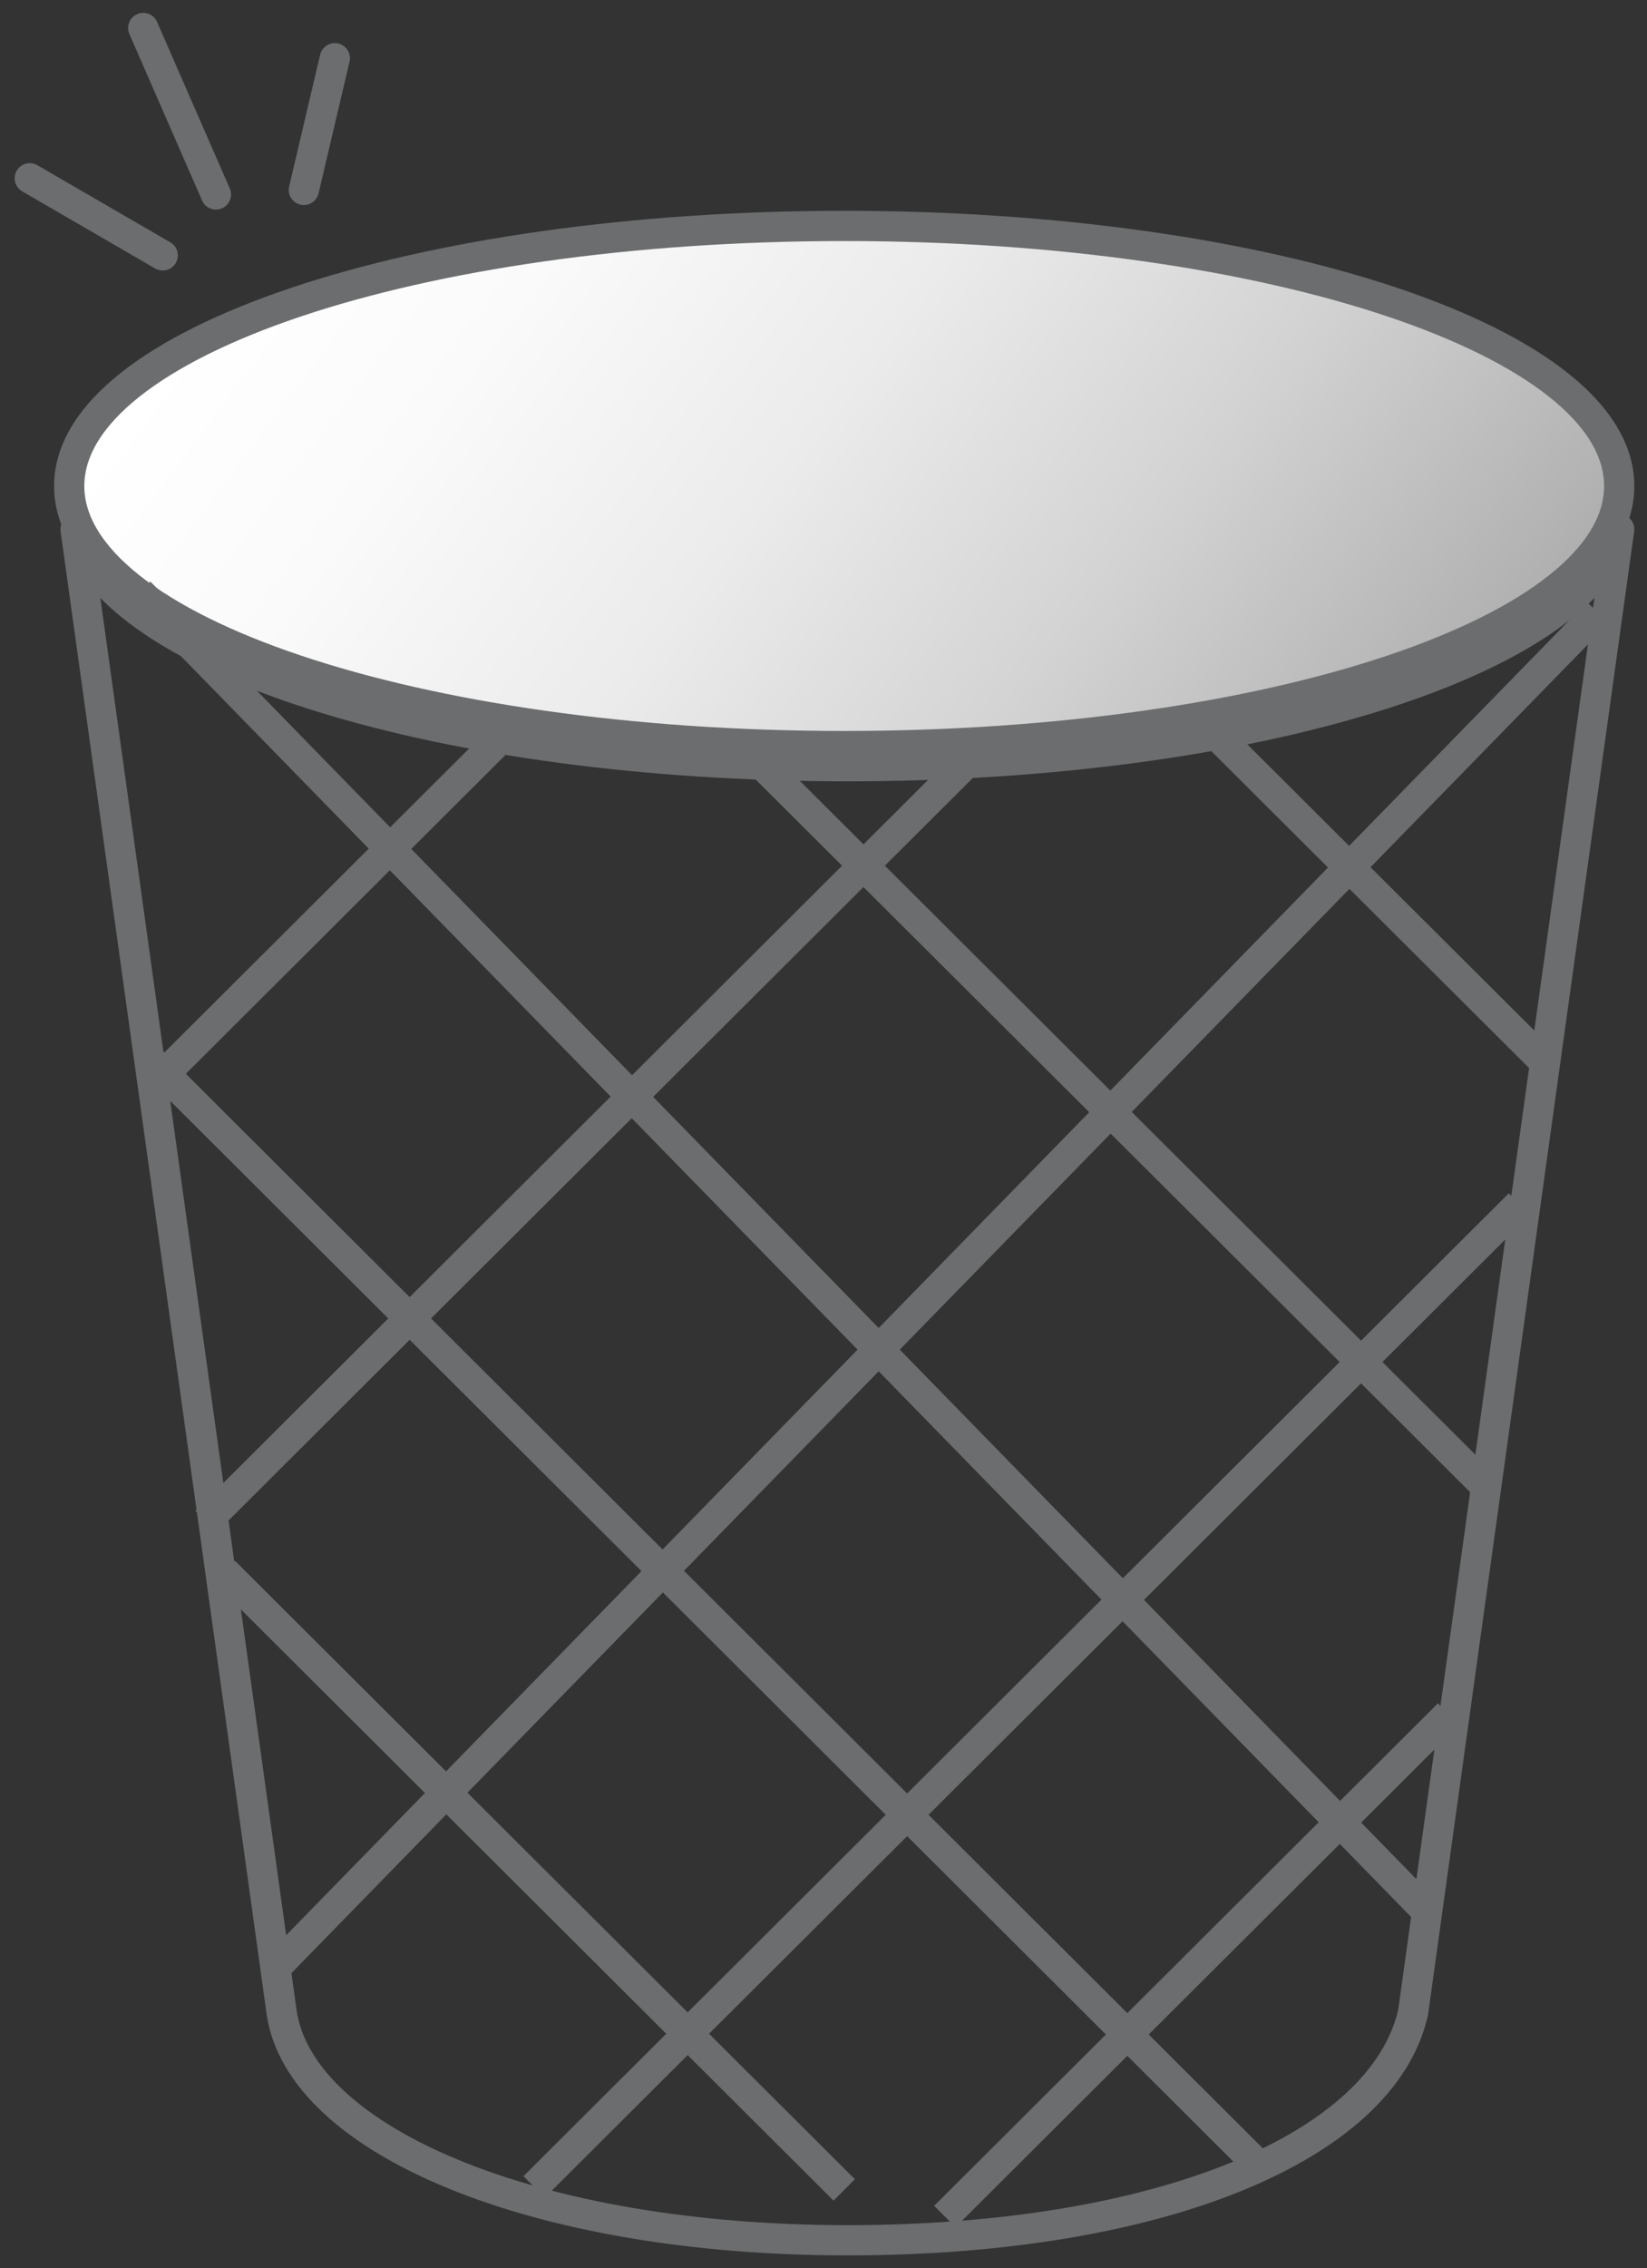 <svg width="109" height="150" viewBox="0 0 109 150" fill="none" xmlns="http://www.w3.org/2000/svg">
<rect x="0" y="0" width="109" height="150" fill="#333333" stroke="none"/>
<path d="M55.87 49.34C84.197 49.34 107.16 41.64 107.16 32.14C107.16 22.641 84.197 14.94 55.87 14.94C27.543 14.94 4.58 22.641 4.58 32.14C4.58 41.64 27.543 49.34 55.87 49.34Z" fill="url(#paint0_linear_236_3)" stroke="#6B6D6E" stroke-width="2" stroke-linecap="round" stroke-linejoin="round"/>
<path d="M14.84 103.92L55.87 144.82" stroke="#6B6D6E" stroke-width="2" stroke-linejoin="round"/>
<path d="M9.84 69.971L82.87 142.78" stroke="#6B6D6E" stroke-width="2" stroke-linejoin="round"/>
<path d="M9.24 39.16L94.1 126.07" stroke="#6B6D6E" stroke-width="2" stroke-linejoin="round"/>
<path d="M49.06 49.19L98.01 97.98" stroke="#6B6D6E" stroke-width="2" stroke-linejoin="round"/>
<path d="M79.34 47.44L101.95 69.97" stroke="#6B6D6E" stroke-width="2" stroke-linejoin="round"/>
<path d="M95.869 113.35L62.529 146.58" stroke="#6B6D6E" stroke-width="2" stroke-linejoin="round"/>
<path d="M100.56 79.62L35.35 144.62" stroke="#6B6D6E" stroke-width="2" stroke-linejoin="round"/>
<path d="M105.75 40.51L17.98 130.39" stroke="#6B6D6E" stroke-width="2" stroke-linejoin="round"/>
<path d="M65.38 49.04L13.64 100.62" stroke="#6B6D6E" stroke-width="2" stroke-linejoin="round"/>
<path d="M34.23 47.74L10.09 71.8" stroke="#6B6D6E" stroke-width="2" stroke-linejoin="round"/>
<path d="M56.08 50.67C29.29 50.67 7.31 43.78 5 35L18.64 133.09C19.9 141.59 35.4 148.15 56.08 148.15C76.76 148.15 91.49 141.99 93.52 133.09L107.16 35C104.86 43.78 82.87 50.67 56.08 50.67Z" stroke="#6B6D6E" stroke-width="2" stroke-linejoin="round"/>
<path d="M10.77 16.89L1.97 11.79Z" fill="white"/>
<path d="M10.77 16.89L1.97 11.79" stroke="#6B6D6E" stroke-width="2" stroke-linecap="round" stroke-linejoin="round"/>
<path d="M20.109 12.56L22.159 3.85Z" fill="white"/>
<path d="M20.109 12.56L22.159 3.85" stroke="#6B6D6E" stroke-width="2" stroke-linecap="round" stroke-linejoin="round"/>
<path d="M14.29 12.86L9.479 1.85Z" fill="white"/>
<path d="M14.29 12.86L9.479 1.85" stroke="#6B6D6E" stroke-width="2" stroke-linecap="round" stroke-linejoin="round"/>
<defs>
<linearGradient id="paint0_linear_236_3" x1="23.14" y1="7.49" x2="152.79" y2="105.14" gradientUnits="userSpaceOnUse">
<stop stop-color="white"/>
<stop offset="0.1" stop-color="#FAFAFA"/>
<stop offset="0.23" stop-color="#EBEBEB"/>
<stop offset="0.36" stop-color="#D3D3D3"/>
<stop offset="0.5" stop-color="#B1B1B1"/>
<stop offset="0.65" stop-color="#868686"/>
<stop offset="0.8" stop-color="#515151"/>
<stop offset="0.95" stop-color="#141414"/>
<stop offset="1"/>
</linearGradient>
</defs>
</svg>
